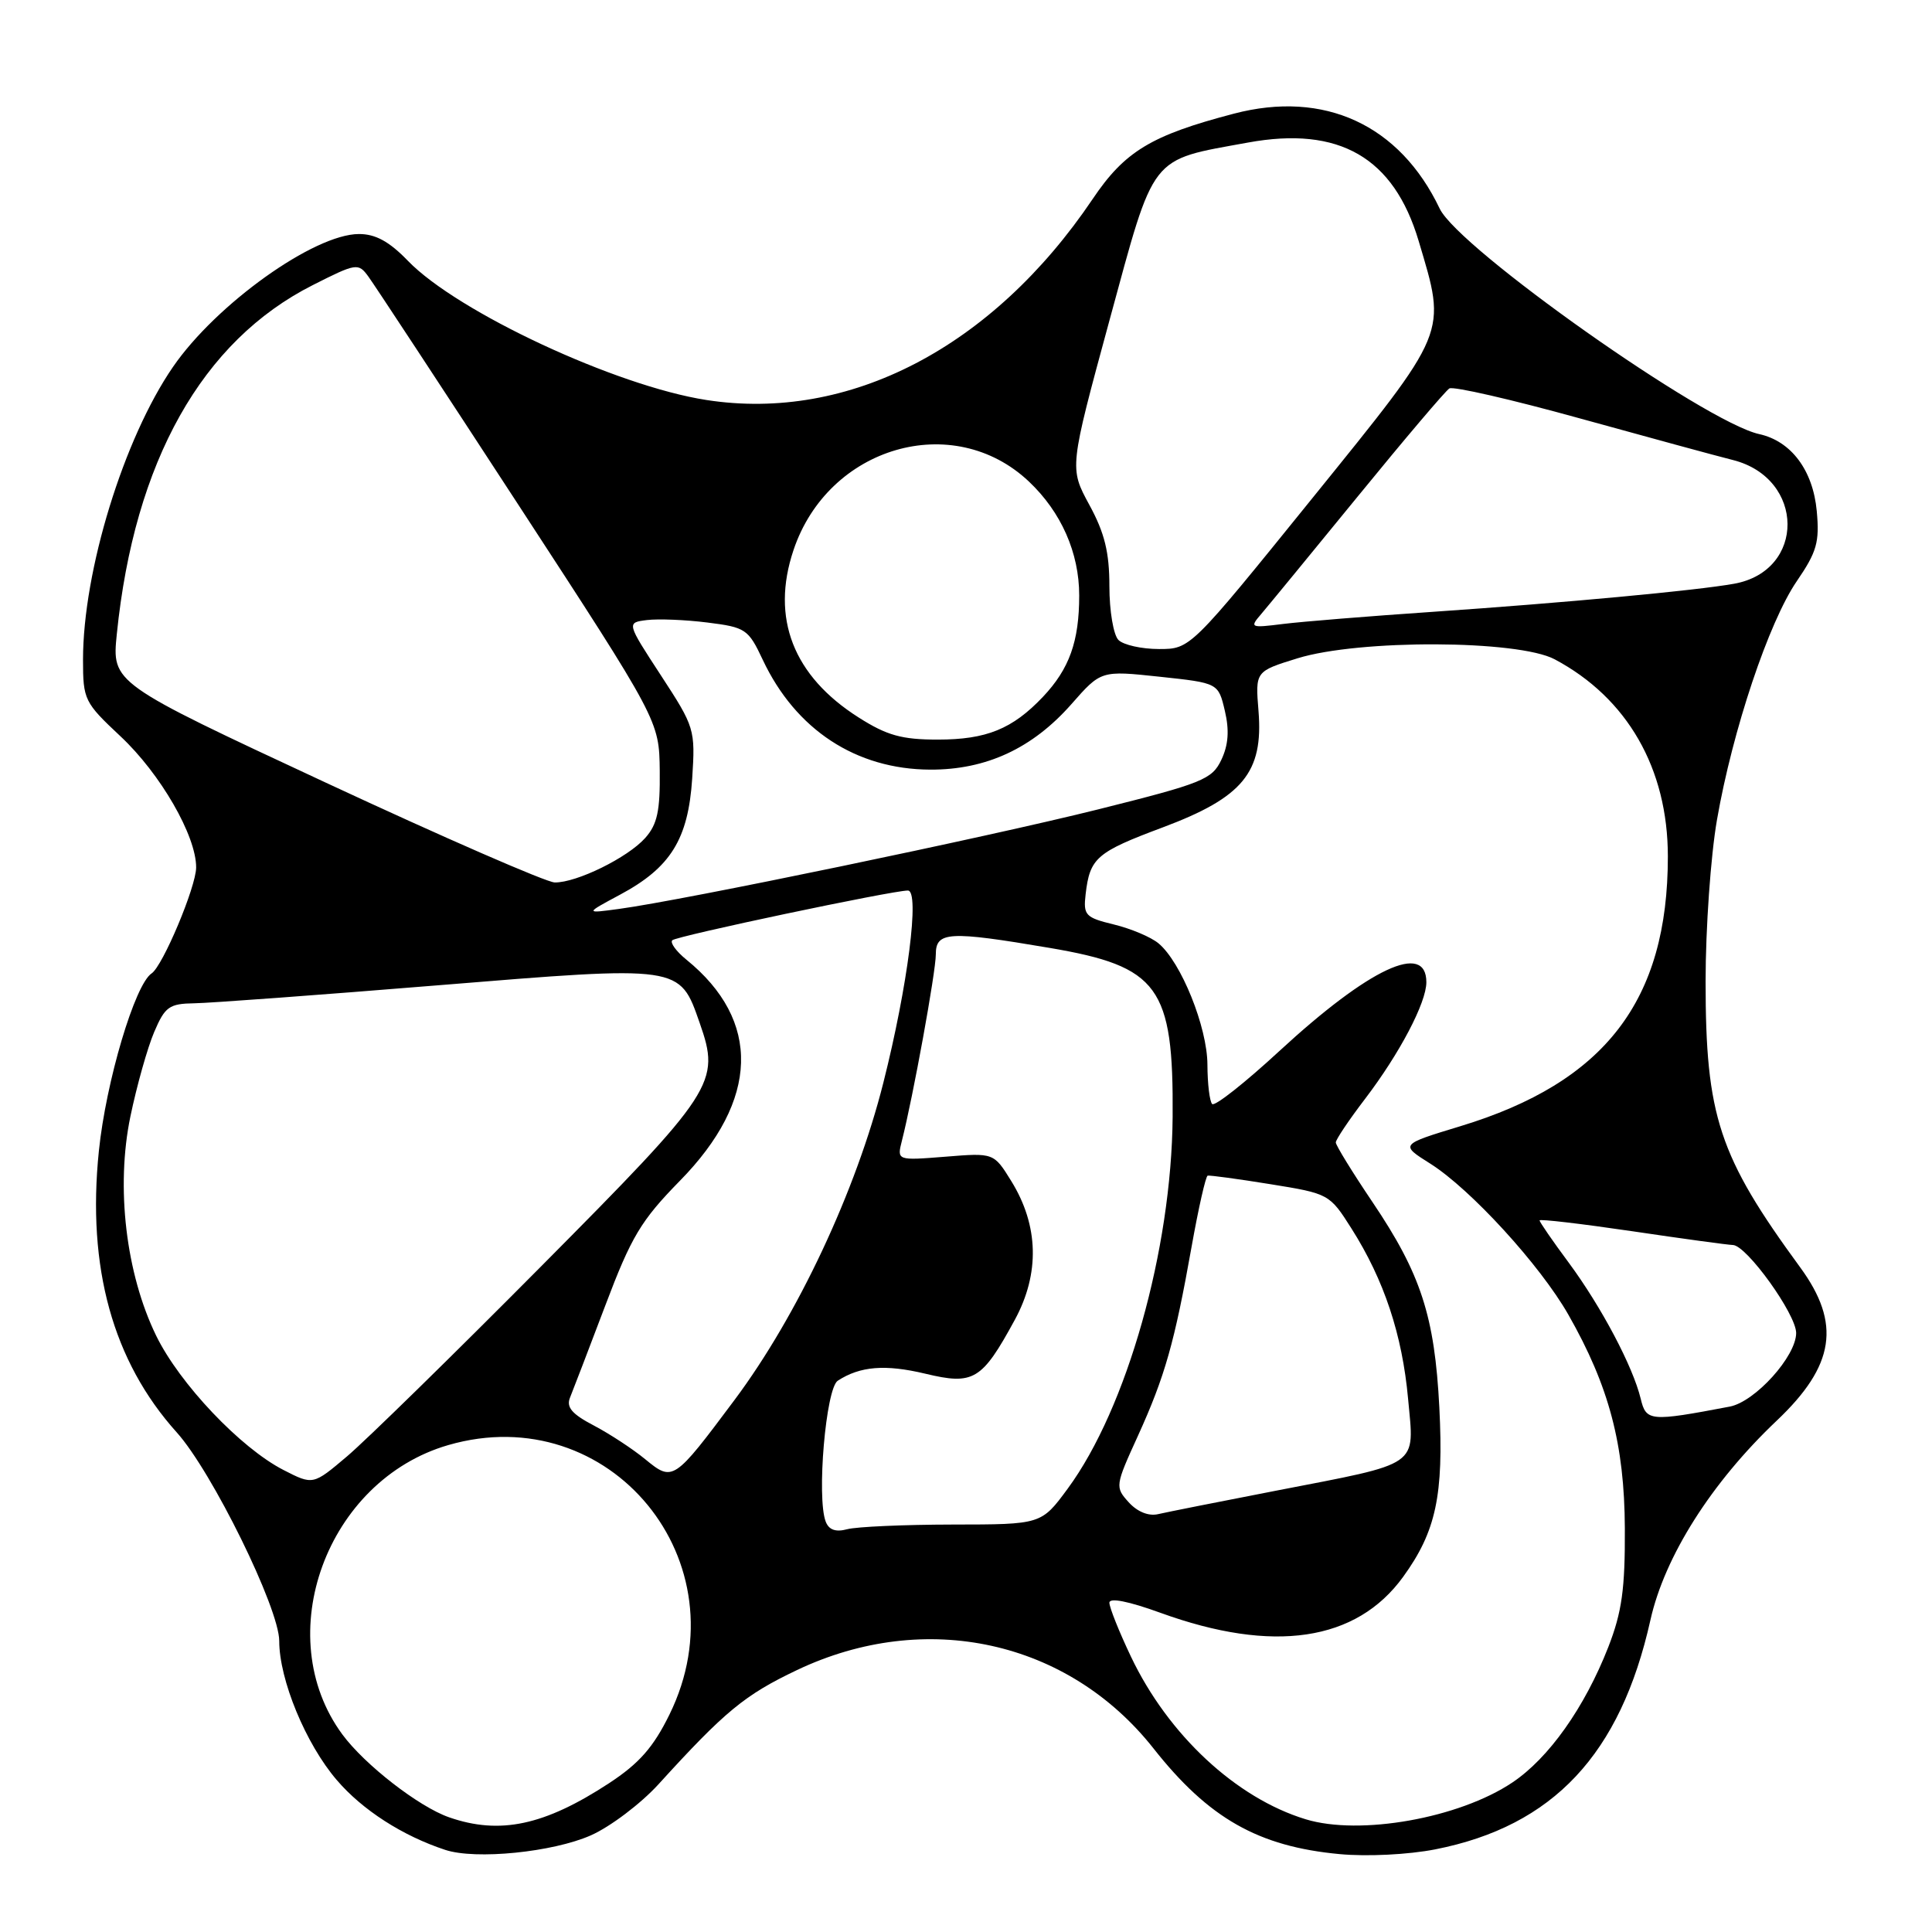 <?xml version="1.0" encoding="UTF-8" standalone="no"?>
<!DOCTYPE svg PUBLIC "-//W3C//DTD SVG 1.1//EN" "http://www.w3.org/Graphics/SVG/1.1/DTD/svg11.dtd" >
<svg xmlns="http://www.w3.org/2000/svg" xmlns:xlink="http://www.w3.org/1999/xlink" version="1.1" viewBox="0 0 256 256">
 <g >
 <path fill="currentColor"
d=" M 78.30 243.19 C 80.87 242.05 84.89 239.01 87.24 236.44 C 96.06 226.74 98.69 224.58 105.61 221.29 C 122.64 213.20 141.54 217.36 152.84 231.67 C 160.15 240.94 166.74 244.68 177.52 245.68 C 181.16 246.02 186.60 245.75 190.18 245.05 C 205.80 241.97 214.72 232.46 218.69 214.66 C 220.57 206.24 226.76 196.46 235.42 188.25 C 243.13 180.95 243.98 175.38 238.54 167.94 C 227.75 153.20 226.00 147.90 226.00 130.03 C 226.00 123.01 226.68 113.37 227.51 108.62 C 229.57 96.76 234.38 82.41 238.09 77.00 C 240.74 73.13 241.11 71.83 240.73 67.72 C 240.23 62.31 237.34 58.45 233.10 57.52 C 225.91 55.94 193.29 32.92 190.77 27.65 C 185.47 16.53 175.48 11.92 163.50 15.06 C 152.54 17.93 149.04 20.04 144.77 26.39 C 131.52 46.04 112.49 55.94 93.59 53.00 C 81.63 51.15 60.61 41.35 54.05 34.56 C 51.58 32.00 49.75 31.00 47.55 31.01 C 41.61 31.03 28.64 40.30 22.92 48.62 C 16.39 58.11 11.00 75.65 11.00 87.42 C 11.00 92.72 11.18 93.08 15.96 97.56 C 21.25 102.51 26.01 110.75 25.99 114.95 C 25.98 117.51 21.57 128.00 20.09 128.98 C 17.87 130.45 14.04 143.33 13.10 152.52 C 11.51 167.96 14.95 180.38 23.41 189.79 C 28.10 195.00 37.00 213.11 37.00 217.44 C 37.00 222.57 40.51 231.07 44.62 235.86 C 48.01 239.83 53.34 243.26 59.00 245.12 C 63.03 246.45 73.24 245.43 78.30 243.19 Z  M 59.50 240.80 C 55.49 239.40 48.34 233.85 45.37 229.83 C 35.73 216.76 43.27 196.15 59.40 191.48 C 80.83 185.27 98.64 206.96 88.71 227.18 C 86.58 231.52 84.70 233.66 80.71 236.28 C 72.16 241.88 66.24 243.15 59.50 240.80 Z  M 173.00 241.06 C 163.78 238.25 154.78 229.87 149.85 219.50 C 148.28 216.20 147.00 212.99 147.00 212.37 C 147.00 211.67 149.53 212.17 153.75 213.70 C 168.70 219.13 179.73 217.50 185.93 208.93 C 190.28 202.93 191.31 198.12 190.72 186.50 C 190.10 174.41 188.28 168.80 181.86 159.28 C 179.19 155.32 177.00 151.76 177.00 151.38 C 177.00 151.00 178.75 148.39 180.89 145.59 C 185.46 139.59 189.00 132.86 189.00 130.15 C 189.00 124.74 181.44 128.28 169.52 139.27 C 164.97 143.47 160.97 146.63 160.62 146.29 C 160.28 145.95 160.00 143.60 159.99 141.08 C 159.98 136.11 156.50 127.48 153.51 125.00 C 152.52 124.17 149.86 123.05 147.60 122.50 C 143.81 121.58 143.53 121.27 143.85 118.50 C 144.41 113.67 145.28 112.92 154.08 109.63 C 164.68 105.66 167.41 102.35 166.76 94.23 C 166.33 88.96 166.33 88.96 171.92 87.23 C 180.10 84.70 201.14 84.78 206.00 87.36 C 215.63 92.48 221.00 101.83 221.00 113.49 C 221.00 132.59 212.68 143.41 193.50 149.23 C 185.50 151.66 185.50 151.66 189.52 154.19 C 194.88 157.58 204.07 167.63 207.81 174.19 C 213.21 183.67 215.25 191.38 215.30 202.50 C 215.34 210.56 214.91 213.61 213.11 218.24 C 209.97 226.26 205.22 232.97 200.38 236.20 C 193.31 240.93 180.19 243.26 173.00 241.06 Z  M 109.41 201.62 C 108.19 198.44 109.43 183.97 111.01 182.95 C 113.98 181.02 117.31 180.76 122.60 182.02 C 129.01 183.56 130.10 182.91 134.47 174.88 C 137.80 168.75 137.64 162.39 134.00 156.50 C 131.68 152.75 131.68 152.75 125.26 153.27 C 118.84 153.78 118.84 153.78 119.51 151.14 C 120.98 145.37 124.00 128.79 124.00 126.46 C 124.00 123.43 125.70 123.33 139.07 125.60 C 153.56 128.06 155.51 130.74 155.38 148.00 C 155.24 165.61 149.32 186.59 141.48 197.25 C 137.98 202.00 137.98 202.00 126.24 202.01 C 119.78 202.02 113.49 202.30 112.26 202.63 C 110.73 203.04 109.83 202.72 109.41 201.62 Z  M 149.56 199.06 C 147.74 197.05 147.76 196.87 150.78 190.26 C 154.36 182.38 155.63 177.91 157.89 165.21 C 158.80 160.10 159.76 155.86 160.02 155.78 C 160.28 155.71 164.02 156.21 168.33 156.91 C 176.08 158.16 176.18 158.21 179.08 162.79 C 183.40 169.60 185.81 176.86 186.58 185.36 C 187.41 194.48 188.44 193.77 169.00 197.54 C 161.57 198.98 154.58 200.37 153.46 200.63 C 152.20 200.93 150.70 200.32 149.56 199.06 Z  M 37.56 194.78 C 31.87 191.86 23.80 183.35 20.70 177.00 C 16.68 168.76 15.33 157.31 17.28 147.93 C 18.13 143.84 19.55 138.81 20.43 136.75 C 21.86 133.39 22.42 132.99 25.76 132.94 C 27.82 132.91 42.32 131.84 58.00 130.56 C 90.33 127.92 90.03 127.88 92.71 135.54 C 95.49 143.47 94.80 144.53 71.67 167.83 C 60.03 179.56 48.47 190.87 45.99 192.97 C 41.48 196.79 41.48 196.79 37.56 194.78 Z  M 85.50 193.36 C 83.85 192.00 80.78 189.99 78.67 188.88 C 75.78 187.37 75.01 186.46 75.53 185.19 C 75.91 184.26 78.01 178.78 80.20 173.00 C 83.66 163.84 84.93 161.73 90.09 156.46 C 100.60 145.76 100.90 135.23 90.94 127.15 C 89.60 126.06 88.76 124.91 89.08 124.59 C 89.63 124.03 118.22 118.00 120.30 118.00 C 121.90 118.00 120.29 130.63 117.05 143.46 C 113.43 157.82 105.68 174.32 97.33 185.50 C 89.27 196.29 89.16 196.36 85.50 193.36 Z  M 217.40 185.33 C 216.36 181.05 212.21 173.20 207.88 167.33 C 205.74 164.45 204.00 161.92 204.00 161.71 C 204.00 161.50 209.51 162.15 216.25 163.14 C 222.99 164.14 229.00 164.96 229.62 164.97 C 231.44 165.02 238.00 174.14 238.00 176.63 C 238.00 179.72 232.57 185.73 229.21 186.38 C 218.64 188.39 218.12 188.35 217.40 185.33 Z  M 82.16 118.55 C 88.86 114.96 91.19 111.21 91.72 103.15 C 92.14 96.64 92.05 96.35 87.58 89.50 C 83.01 82.50 83.01 82.50 85.73 82.16 C 87.22 81.98 90.83 82.12 93.75 82.49 C 98.80 83.12 99.16 83.36 101.07 87.43 C 105.43 96.69 113.43 101.94 123.26 101.98 C 130.68 102.01 136.81 99.16 141.97 93.30 C 145.89 88.84 145.89 88.84 153.66 89.67 C 161.43 90.50 161.43 90.50 162.30 94.19 C 162.91 96.78 162.77 98.71 161.83 100.69 C 160.60 103.28 159.34 103.79 145.50 107.25 C 130.60 110.97 90.61 119.28 82.00 120.44 C 77.50 121.05 77.50 121.05 82.16 118.55 Z  M 43.16 103.70 C 14.82 90.50 14.82 90.50 15.48 84.00 C 17.80 61.15 26.77 45.18 41.46 37.77 C 47.21 34.86 47.48 34.82 48.80 36.63 C 49.56 37.66 58.54 51.32 68.76 67.00 C 87.34 95.50 87.34 95.50 87.42 102.14 C 87.48 107.44 87.10 109.23 85.50 111.03 C 83.18 113.64 76.41 116.97 73.50 116.93 C 72.40 116.91 58.75 110.96 43.16 103.70 Z  M 113.79 95.08 C 105.11 89.58 102.12 81.91 105.14 72.90 C 109.74 59.15 126.31 54.33 136.34 63.81 C 140.62 67.86 143.00 73.25 143.00 78.90 C 143.00 84.99 141.70 88.63 138.19 92.34 C 134.15 96.60 130.71 98.00 124.25 98.00 C 119.49 98.00 117.52 97.45 113.79 95.08 Z  M 148.20 84.80 C 147.54 84.14 147.00 80.95 147.00 77.69 C 147.00 73.18 146.37 70.61 144.34 66.89 C 141.69 62.01 141.69 62.01 147.01 42.45 C 153.07 20.20 152.22 21.29 165.36 18.89 C 177.45 16.68 184.68 20.85 187.98 31.93 C 191.69 44.40 192.04 43.56 173.87 66.04 C 157.73 86.00 157.73 86.00 153.57 86.00 C 151.28 86.00 148.86 85.46 148.20 84.80 Z  M 167.11 81.37 C 167.99 80.34 173.75 73.32 179.92 65.77 C 186.08 58.22 191.54 51.78 192.05 51.47 C 192.55 51.16 200.28 52.93 209.23 55.41 C 218.18 57.88 227.36 60.39 229.64 60.96 C 239.19 63.39 239.29 75.65 229.77 77.35 C 224.78 78.25 207.23 79.88 190.00 81.06 C 181.47 81.64 172.47 82.37 170.00 82.68 C 165.68 83.22 165.56 83.17 167.11 81.37 Z "/>
</g>
</svg>